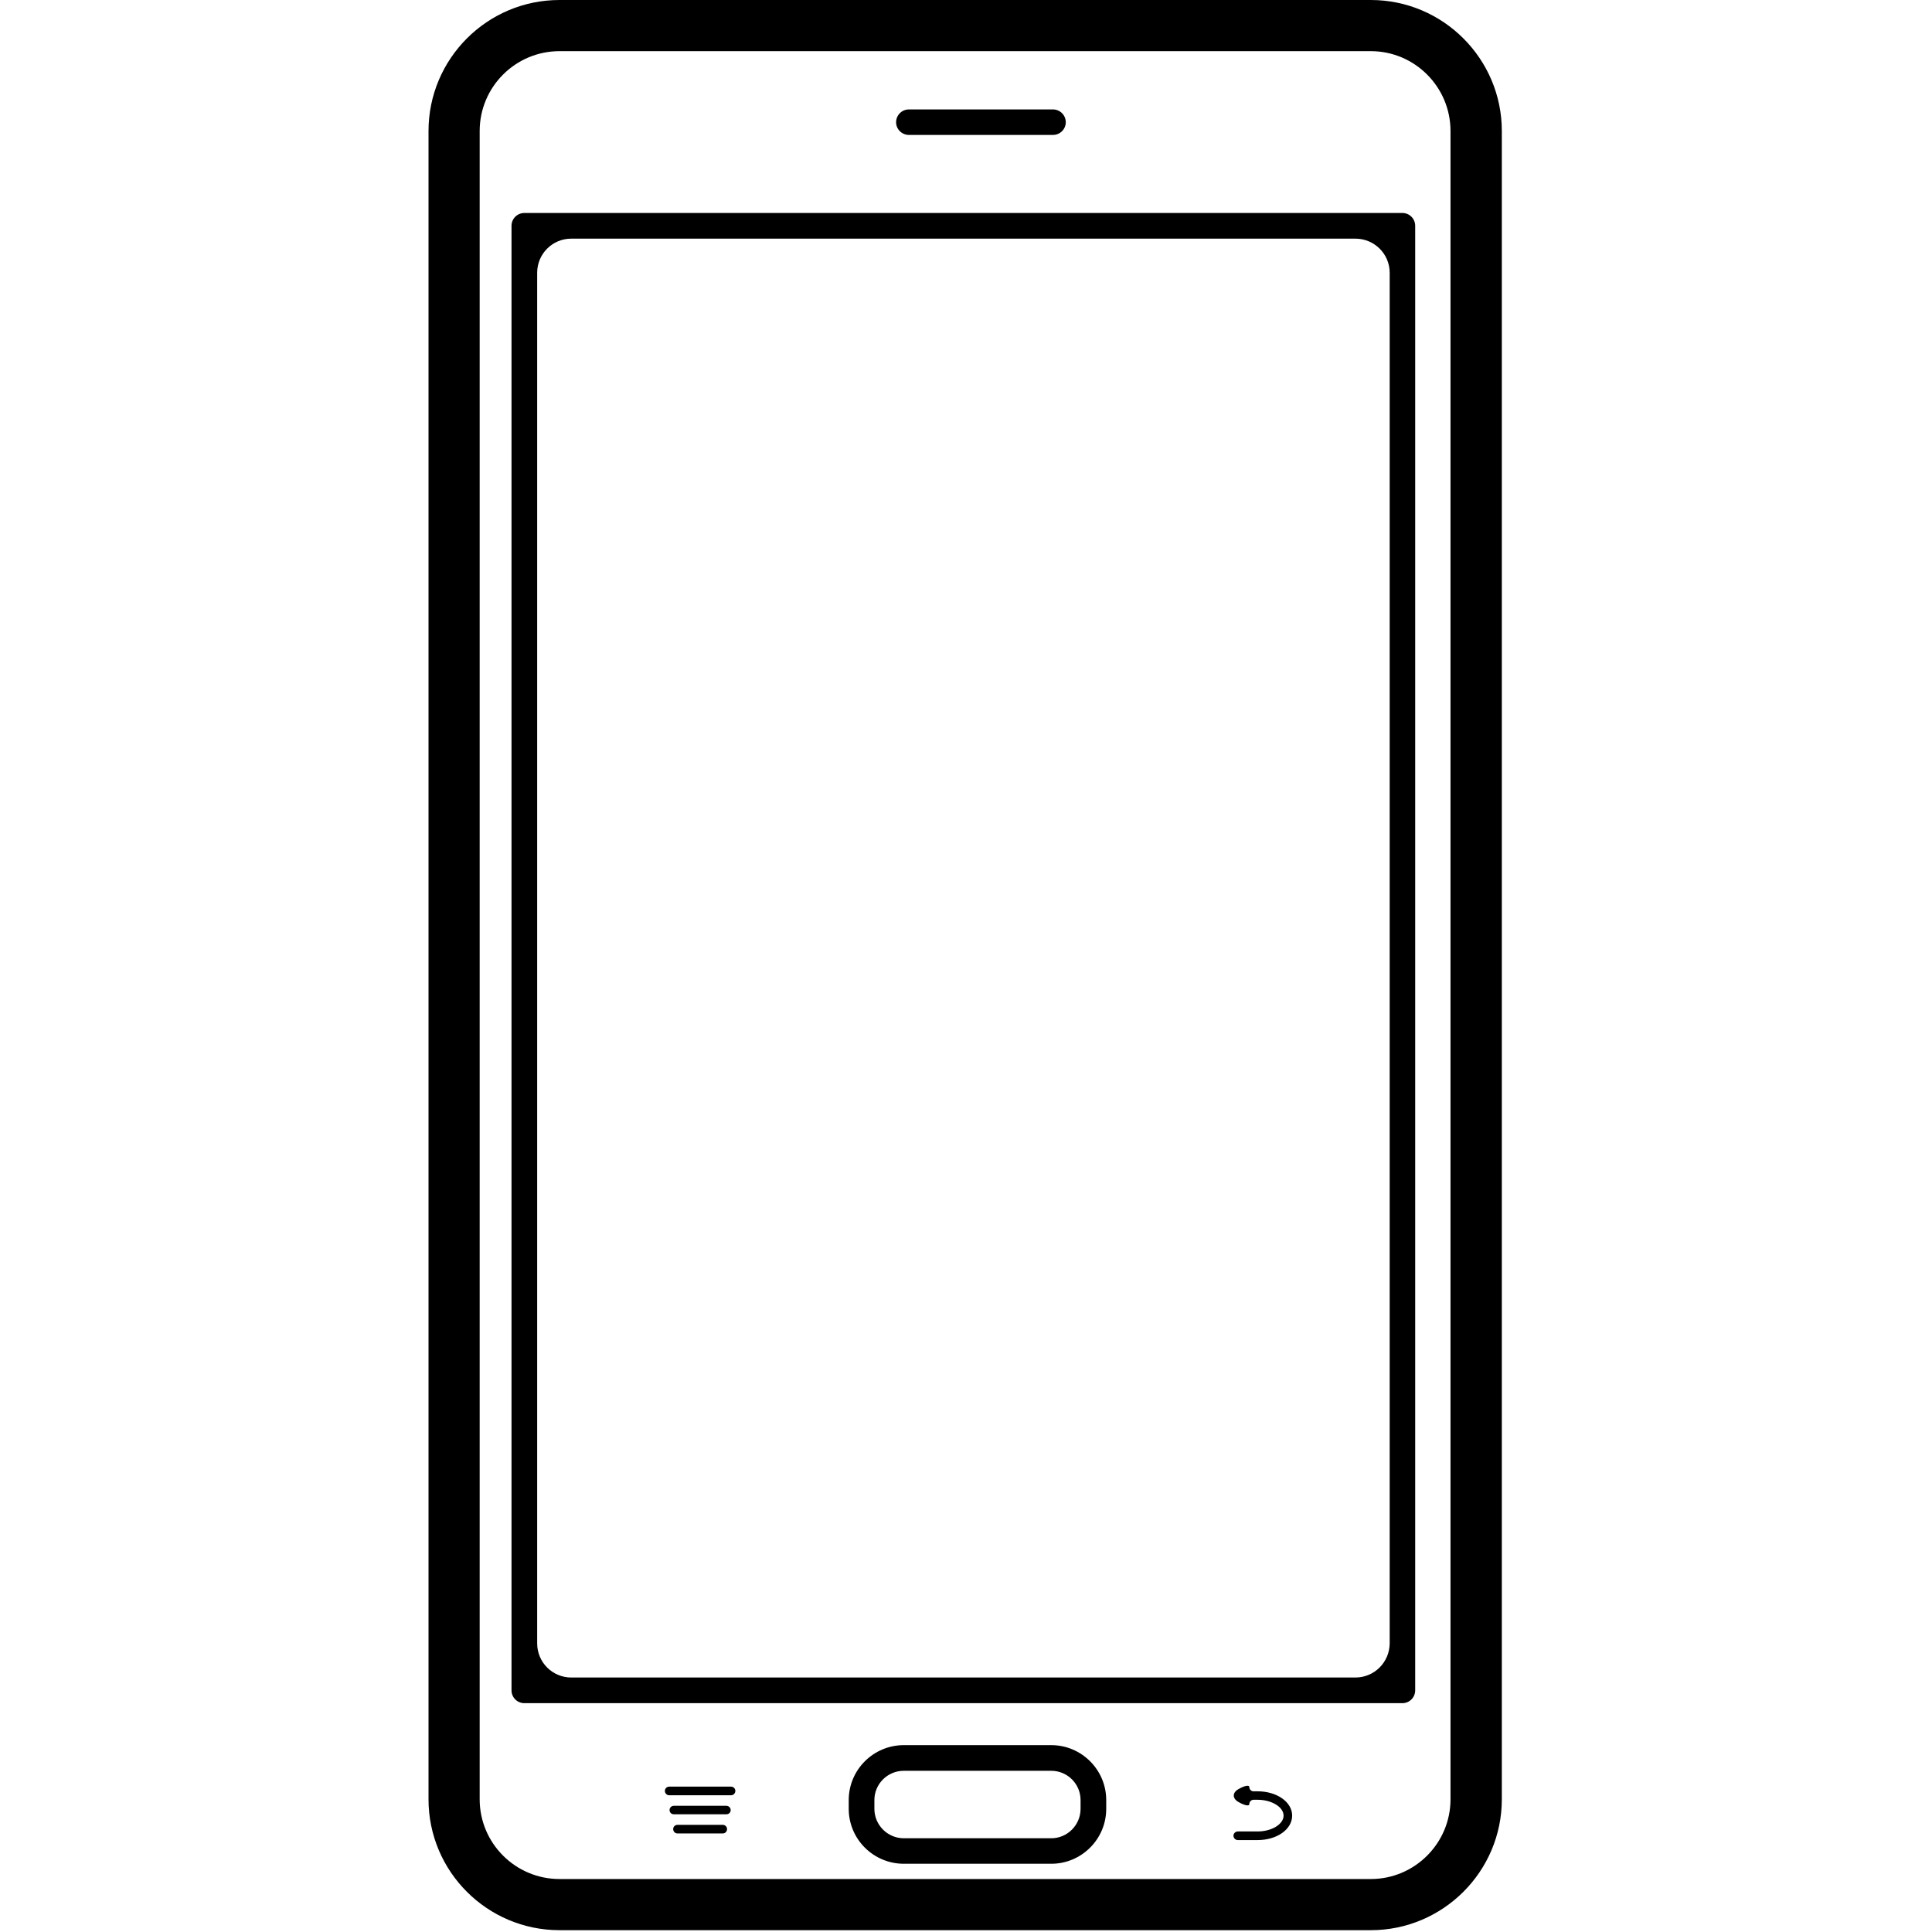 <?xml version="1.0" encoding="UTF-8"?>
<svg xmlns="http://www.w3.org/2000/svg" xmlns:xlink="http://www.w3.org/1999/xlink" width="50pt" height="50pt" viewBox="0 0 50 50" version="1.1">
<g id="surface1">
<path style=" stroke:none;fill-rule:nonzero;fill:rgb(0%,0%,0%);fill-opacity:1;" d="M 35.477 0 L 14.48 0 C 12.609 0 11.09 1.52 11.09 3.391 L 11.09 46.566 C 11.09 48.434 12.609 49.953 14.48 49.953 L 35.477 49.953 C 37.344 49.953 38.867 48.434 38.867 46.566 L 38.867 3.391 C 38.867 1.52 37.344 0 35.477 0 Z M 37.539 46.566 C 37.539 47.703 36.613 48.629 35.477 48.629 L 14.48 48.629 C 13.34 48.629 12.414 47.703 12.414 46.566 L 12.414 3.391 C 12.414 2.25 13.34 1.324 14.48 1.324 L 35.477 1.324 C 36.613 1.324 37.539 2.25 37.539 3.391 Z M 37.539 46.566 "/>
<path style=" stroke:none;fill-rule:nonzero;fill:rgb(0%,0%,0%);fill-opacity:1;" d="M 36.293 5.512 L 13.57 5.512 C 13.387 5.512 13.238 5.66 13.238 5.844 L 13.238 43.746 C 13.238 43.93 13.387 44.078 13.57 44.078 L 36.293 44.078 C 36.477 44.078 36.625 43.93 36.625 43.746 L 36.625 5.844 C 36.625 5.66 36.477 5.512 36.293 5.512 Z M 35.078 43.414 L 14.785 43.414 C 14.297 43.414 13.902 43.02 13.902 42.531 L 13.902 7.059 C 13.902 6.57 14.297 6.176 14.785 6.176 L 35.078 6.176 C 35.566 6.176 35.965 6.57 35.965 7.059 L 35.965 42.531 C 35.961 43.02 35.566 43.414 35.078 43.414 Z M 35.078 43.414 "/>
<path style=" stroke:none;fill-rule:nonzero;fill:rgb(0%,0%,0%);fill-opacity:1;" d="M 23.523 3.492 L 27.25 3.492 C 27.434 3.492 27.582 3.344 27.582 3.164 C 27.582 2.98 27.434 2.832 27.25 2.832 L 23.523 2.832 C 23.34 2.832 23.191 2.98 23.191 3.164 C 23.191 3.344 23.34 3.492 23.523 3.492 Z M 23.523 3.492 "/>
<path style=" stroke:none;fill-rule:nonzero;fill:rgb(0%,0%,0%);fill-opacity:1;" d="M 27.207 45.164 L 23.391 45.164 C 22.605 45.164 21.965 45.801 21.965 46.586 L 21.965 46.812 C 21.965 47.598 22.605 48.234 23.391 48.234 L 27.207 48.234 C 27.988 48.234 28.629 47.598 28.629 46.812 L 28.629 46.586 C 28.629 45.801 27.988 45.164 27.207 45.164 Z M 27.965 46.812 C 27.965 47.23 27.625 47.574 27.207 47.574 L 23.391 47.574 C 22.969 47.574 22.629 47.23 22.629 46.812 L 22.629 46.586 C 22.629 46.168 22.969 45.828 23.391 45.828 L 27.207 45.828 C 27.625 45.828 27.965 46.168 27.965 46.586 Z M 27.965 46.812 "/>
<path style=" stroke:none;fill-rule:nonzero;fill:rgb(0%,0%,0%);fill-opacity:1;" d="M 18.922 46.238 L 17.316 46.238 C 17.258 46.238 17.207 46.289 17.207 46.348 C 17.207 46.41 17.258 46.461 17.316 46.461 L 18.922 46.461 C 18.98 46.461 19.031 46.41 19.031 46.348 C 19.031 46.289 18.98 46.238 18.922 46.238 Z M 18.922 46.238 "/>
<path style=" stroke:none;fill-rule:nonzero;fill:rgb(0%,0%,0%);fill-opacity:1;" d="M 18.801 46.734 L 17.438 46.734 C 17.375 46.734 17.328 46.785 17.328 46.844 C 17.328 46.906 17.375 46.953 17.438 46.953 L 18.801 46.953 C 18.863 46.953 18.91 46.906 18.91 46.844 C 18.91 46.785 18.859 46.734 18.801 46.734 Z M 18.801 46.734 "/>
<path style=" stroke:none;fill-rule:nonzero;fill:rgb(0%,0%,0%);fill-opacity:1;" d="M 18.707 47.227 L 17.531 47.227 C 17.469 47.227 17.422 47.277 17.422 47.336 C 17.422 47.398 17.469 47.449 17.531 47.449 L 18.707 47.449 C 18.77 47.449 18.816 47.398 18.816 47.336 C 18.816 47.277 18.766 47.227 18.707 47.227 Z M 18.707 47.227 "/>
<path style=" stroke:none;fill-rule:nonzero;fill:rgb(0%,0%,0%);fill-opacity:1;" d="M 32.438 46.359 C 32.383 46.359 32.332 46.309 32.332 46.25 C 32.332 46.188 32.207 46.211 32.047 46.305 C 31.891 46.395 31.891 46.543 32.047 46.633 C 32.207 46.727 32.332 46.75 32.332 46.691 C 32.332 46.629 32.383 46.578 32.438 46.578 L 32.547 46.578 C 32.91 46.578 33.219 46.766 33.219 46.988 C 33.219 47.211 32.91 47.398 32.547 47.398 L 32.035 47.398 C 31.973 47.398 31.922 47.449 31.922 47.508 C 31.922 47.57 31.973 47.621 32.035 47.621 L 32.547 47.621 C 33.047 47.621 33.441 47.344 33.441 46.988 C 33.441 46.637 33.047 46.359 32.547 46.359 C 32.547 46.359 32.5 46.359 32.438 46.359 Z M 32.438 46.359 "/>
</g>
</svg>
